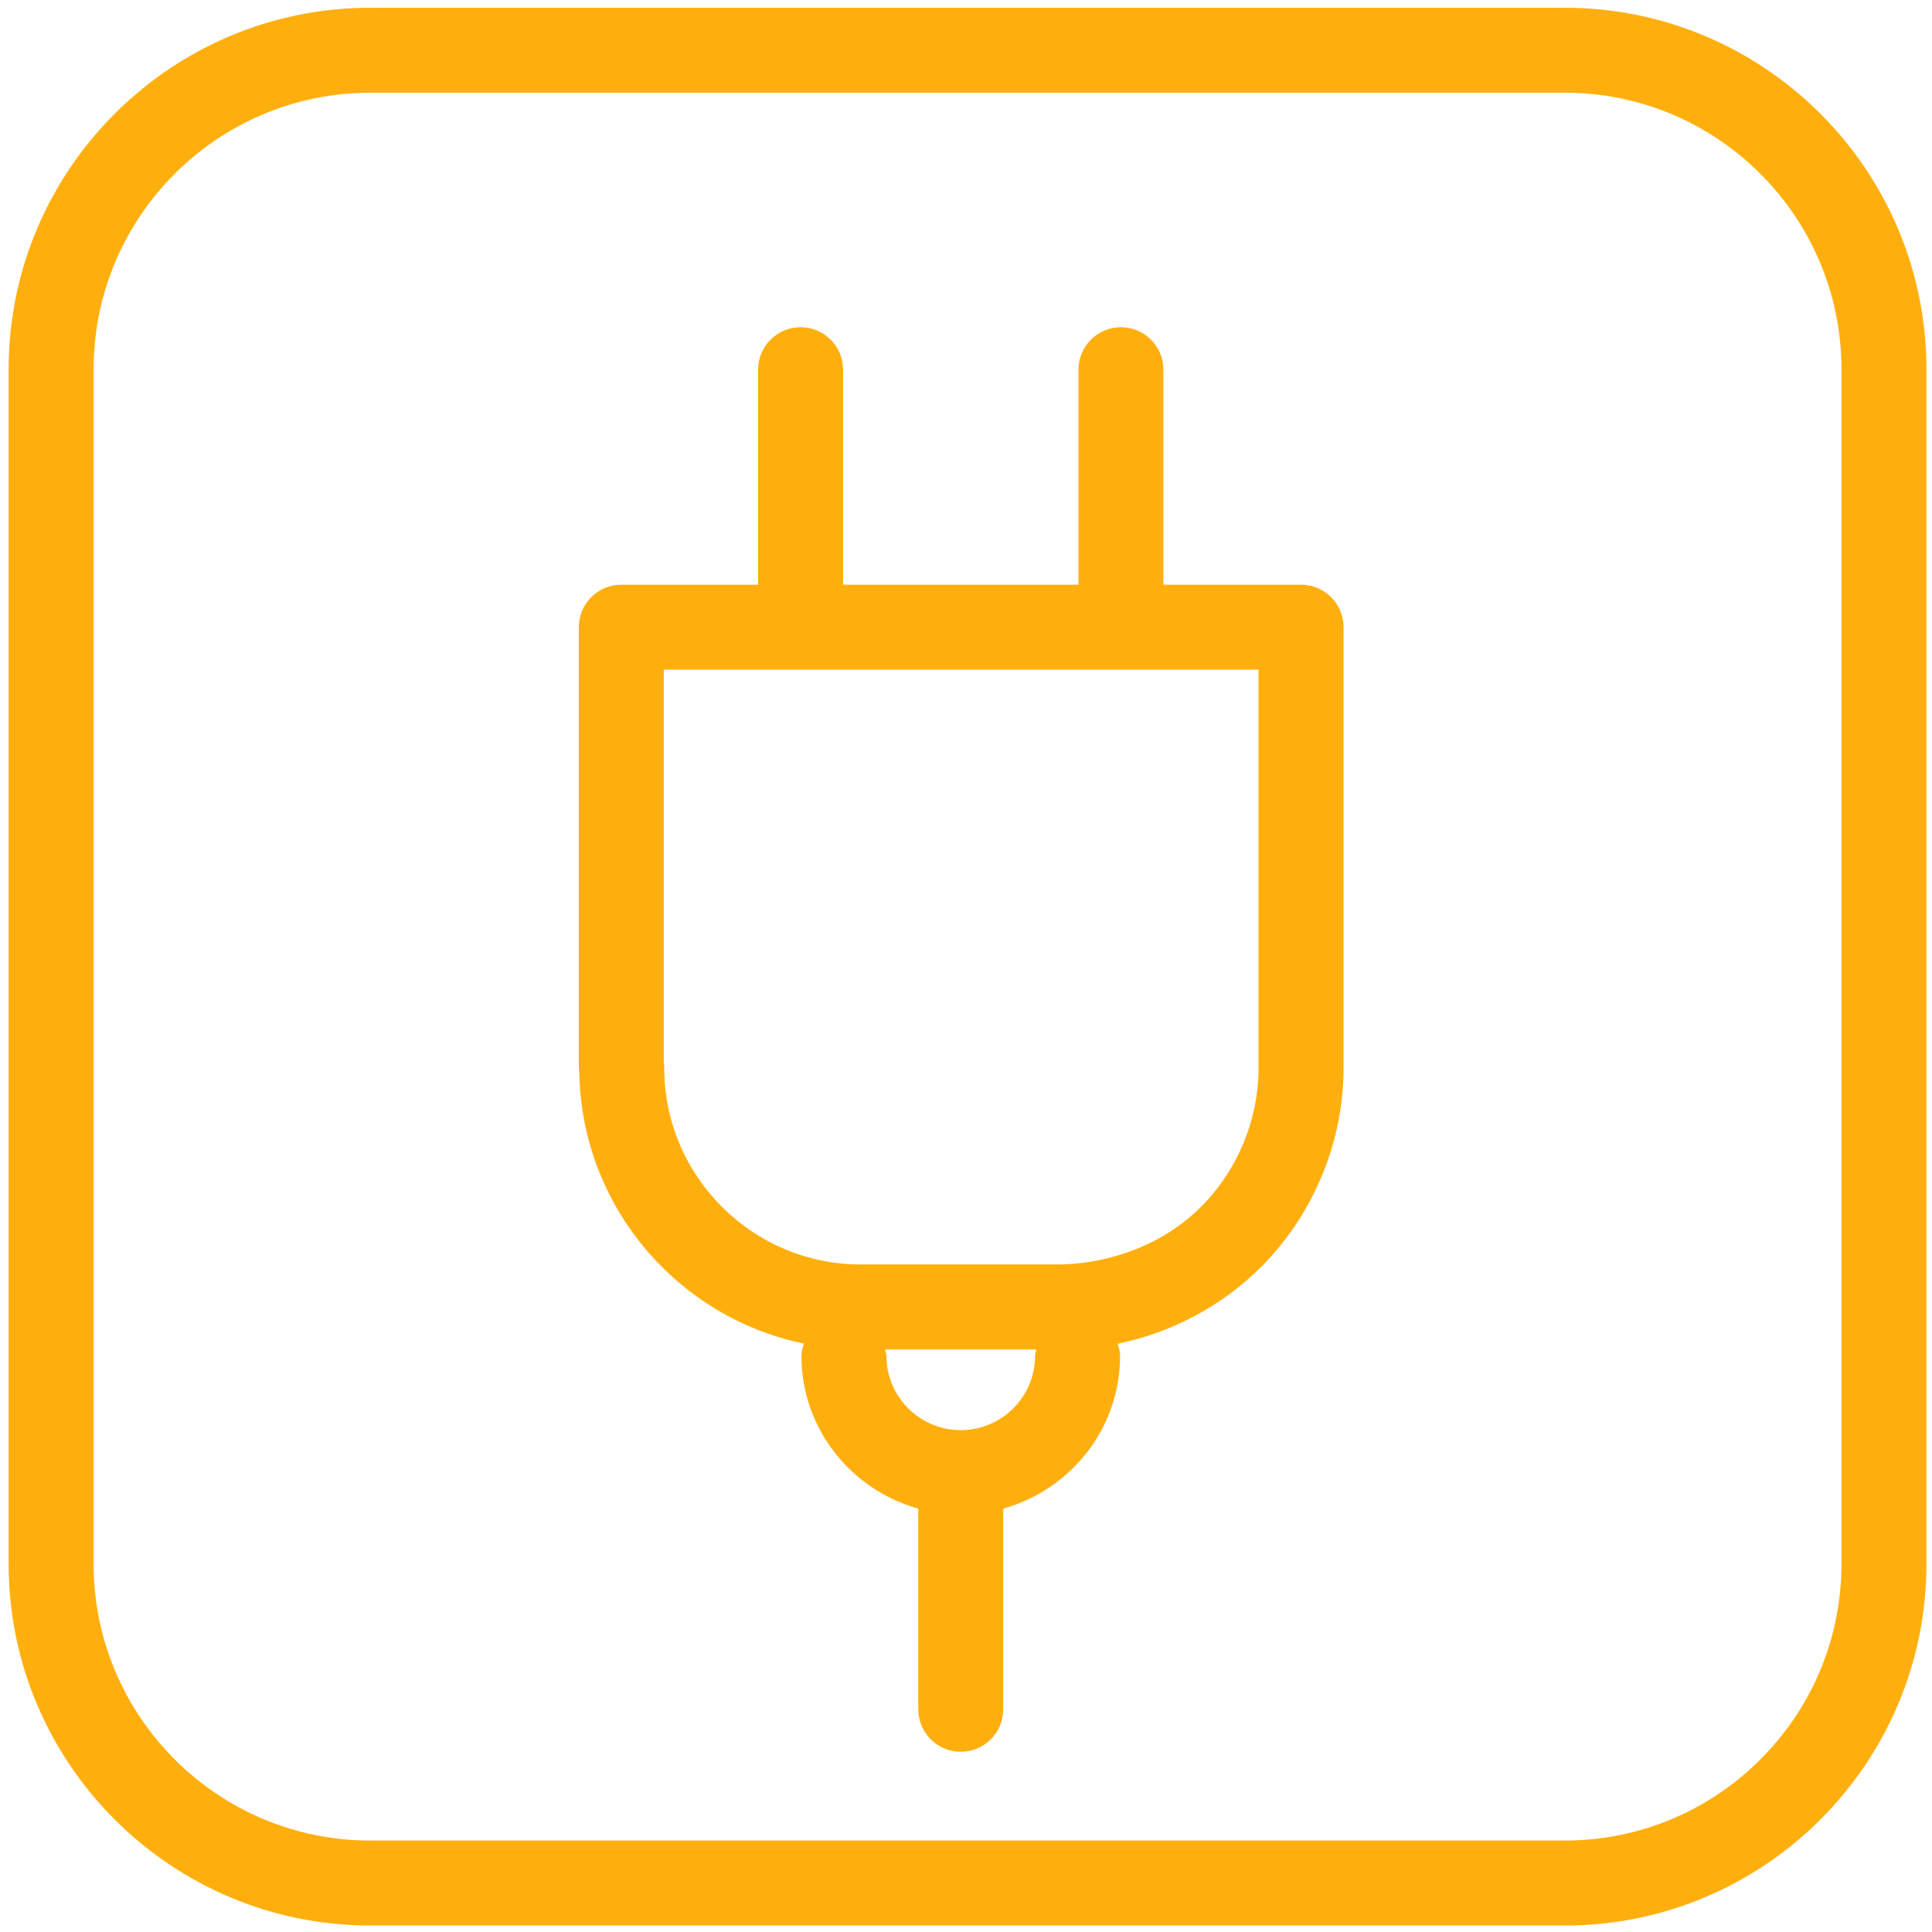 <svg viewBox="0 0 168 168" version="1.1" xmlns="http://www.w3.org/2000/svg" xmlns:xlink="http://www.w3.org/1999/xlink">
    <g id="Page-1" stroke="none" stroke-width="1" fill="none" fill-rule="evenodd">
        <g id="Energy_Icon" fill-rule="nonzero" fill="#FFAF0D">
            <path d="M136.079,0.674 L32.193,0.674 C14.858,0.674 0.751,14.777 0.751,32.112 L0.751,135.998 C0.751,153.333 14.857,167.436 32.193,167.436 L136.079,167.436 C153.414,167.436 167.517,153.333 167.517,135.998 L167.517,32.112 C167.517,14.777 153.414,0.674 136.079,0.674 Z M160.128,135.998 C160.128,149.26 149.341,160.047 136.079,160.047 L32.193,160.047 C18.931,160.047 8.14,149.26 8.14,135.998 L8.14,32.112 C8.14,18.85 18.931,8.063 32.193,8.063 L136.079,8.063 C149.341,8.063 160.128,18.85 160.128,32.112 L160.128,135.998 Z" id="Shape"></path>
            <path d="M113.133,50.844 L101.166,50.844 L101.166,32.148 C101.166,30.106 99.514,28.454 97.472,28.454 C95.43,28.454 93.778,30.106 93.778,32.148 L93.778,50.844 L73.311,50.844 L73.311,32.148 C73.311,30.106 71.659,28.454 69.617,28.454 C67.575,28.454 65.923,30.106 65.923,32.148 L65.923,50.844 L54.025,50.844 C51.983,50.844 50.331,52.496 50.331,54.538 L50.331,92.737 C50.331,92.896 50.345,93.069 50.374,93.246 C50.56,104.877 58.893,114.56 69.904,116.834 C69.8,117.176 69.69,117.518 69.69,117.894 C69.69,124.244 74.011,129.554 79.85,131.184 L79.85,148.633 C79.85,150.675 81.502,152.327 83.544,152.327 C85.586,152.327 87.238,150.675 87.238,148.633 L87.238,131.184 C93.077,129.555 97.398,124.244 97.398,117.894 C97.398,117.522 97.289,117.184 97.187,116.846 C101.879,115.888 106.266,113.567 109.676,110.152 C114.261,105.556 116.87,99.199 116.83,92.737 L116.83,54.538 C116.828,52.496 115.175,50.844 113.133,50.844 Z M90.008,117.895 C90.008,121.459 87.107,124.36 83.543,124.36 C79.979,124.36 77.078,121.459 77.078,117.895 C77.078,117.699 76.996,117.531 76.967,117.343 L90.12,117.343 C90.09,117.53 90.008,117.699 90.008,117.895 Z M109.439,92.759 C109.464,97.287 107.646,101.724 104.446,104.932 C101.242,108.136 96.787,109.828 92.263,109.954 L74.863,109.954 C65.432,109.954 57.758,102.28 57.758,92.849 C57.758,92.669 57.744,92.488 57.718,92.308 L57.718,58.232 L109.439,58.232 L109.439,92.759 L109.439,92.759 Z" id="Shape"></path>
        </g>
    </g>
</svg>
